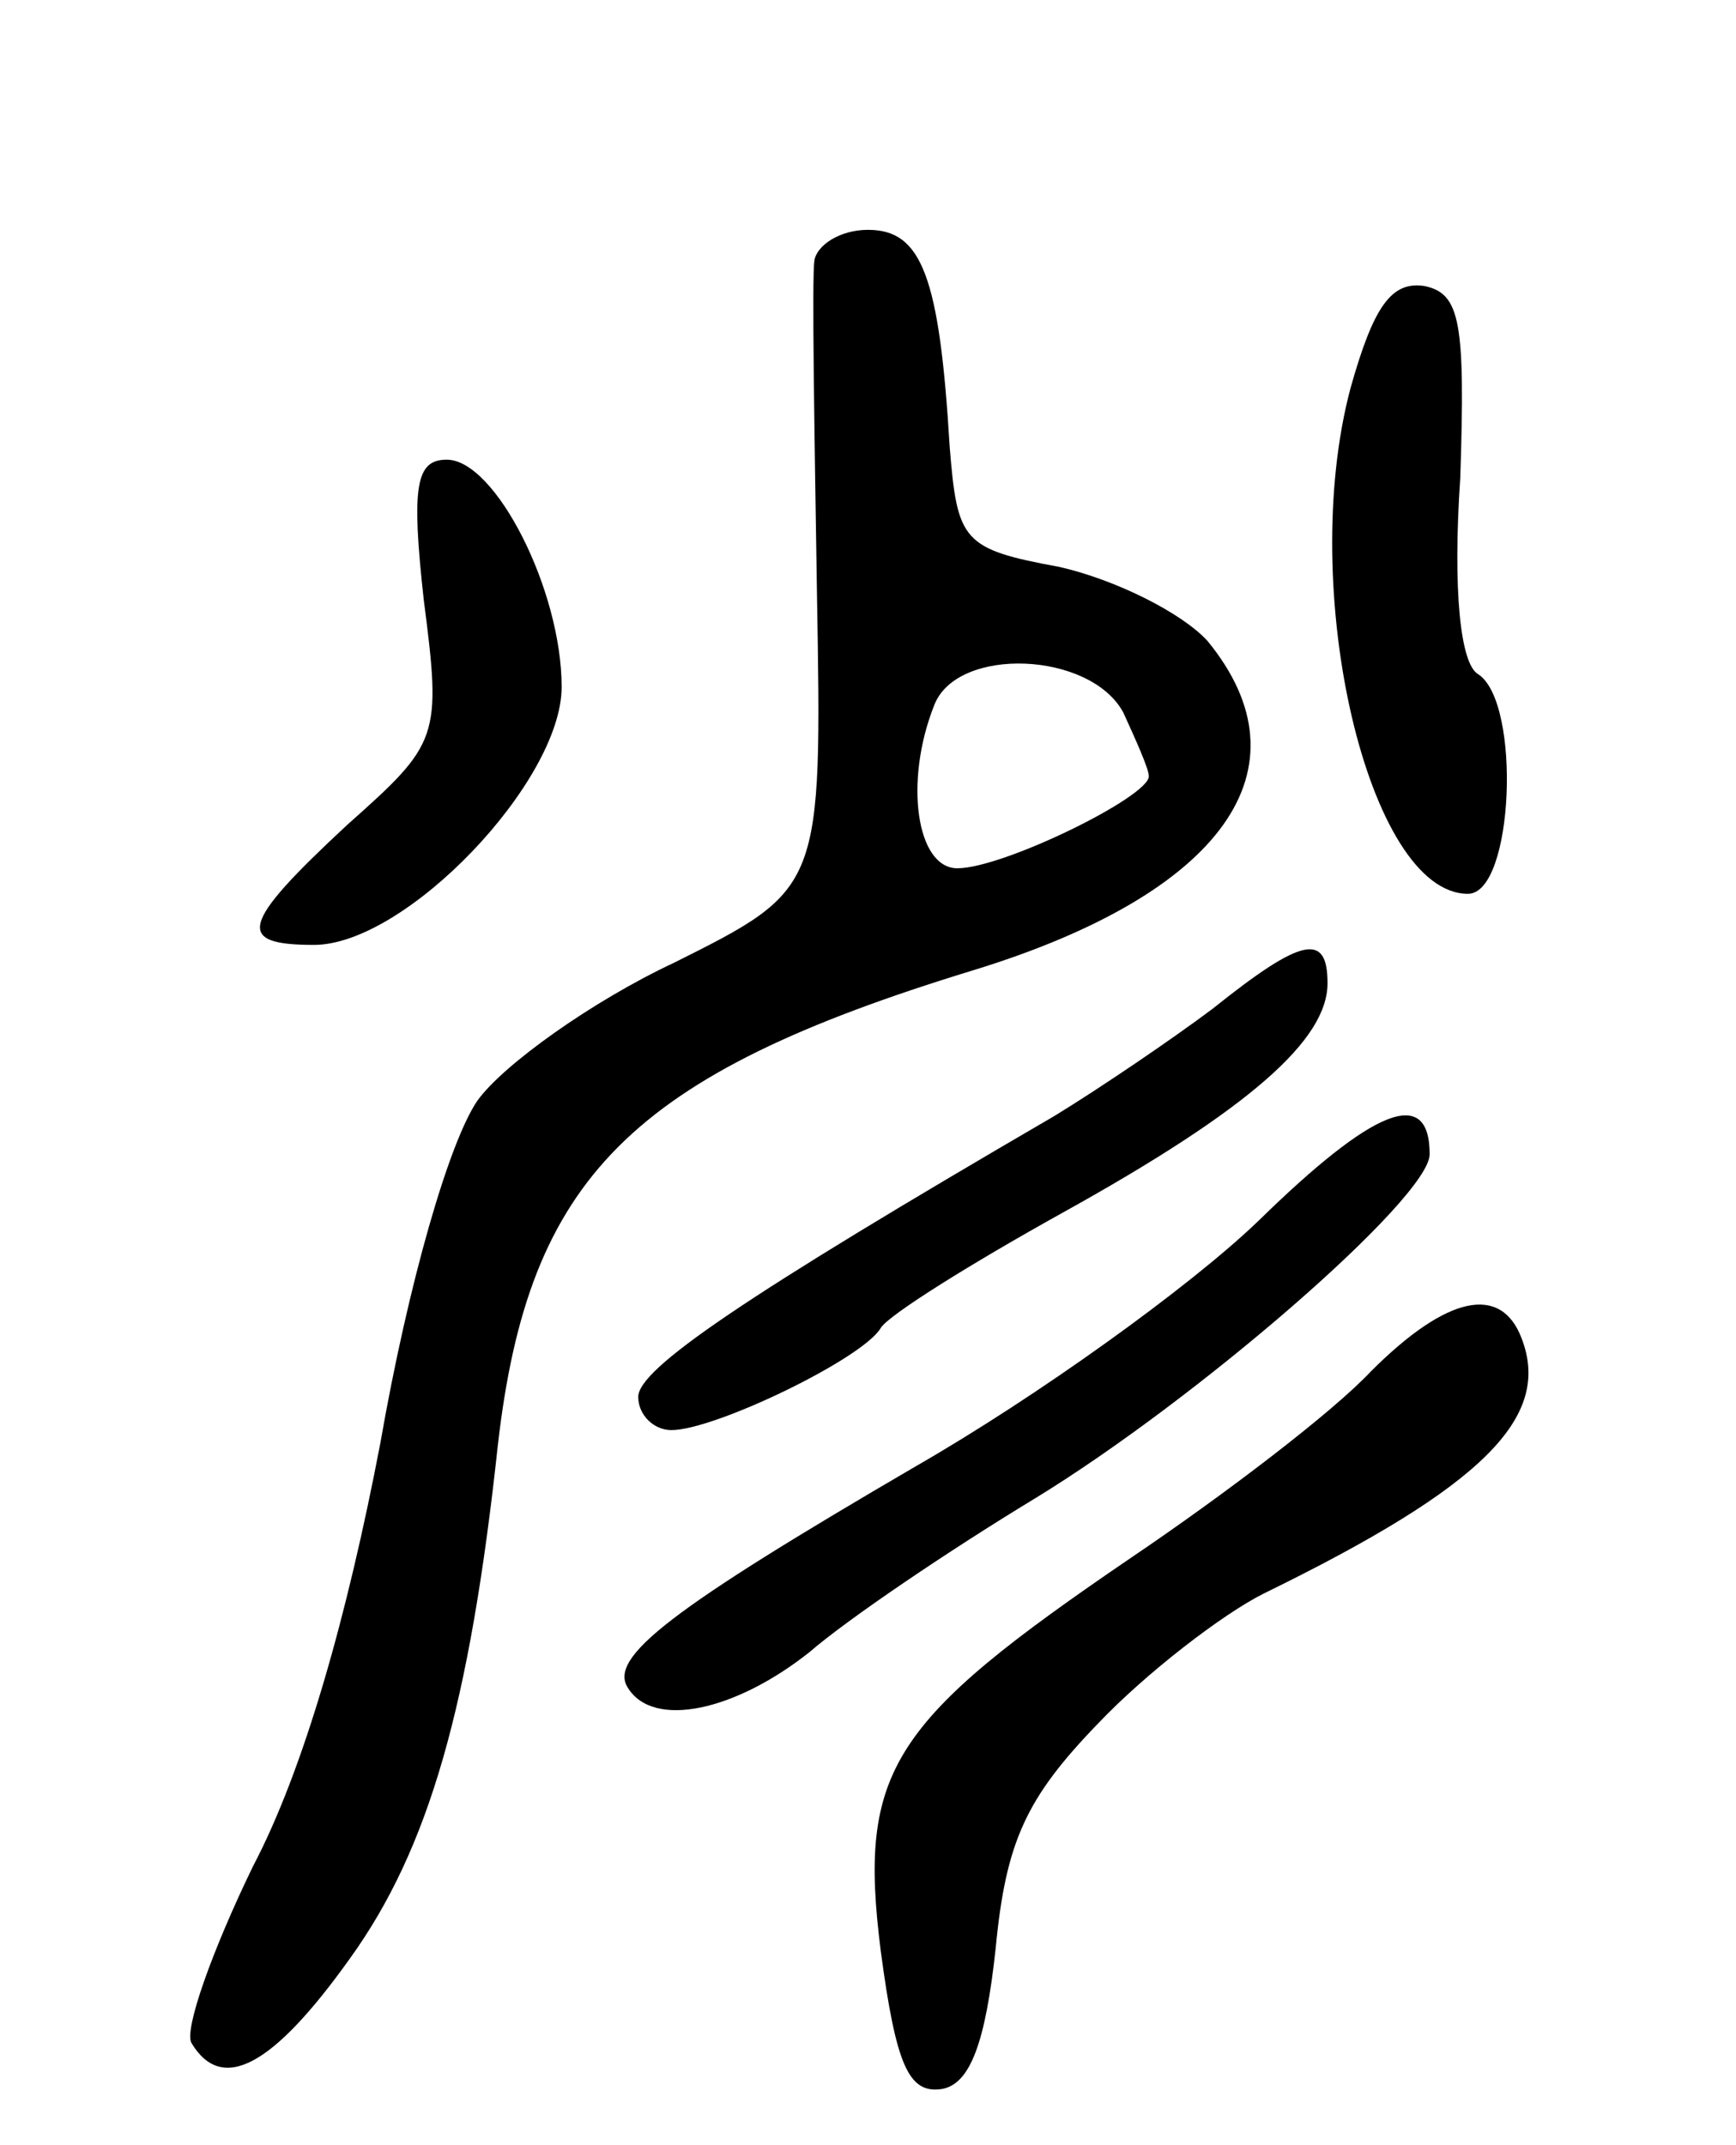 <svg version="1.0" xmlns="http://www.w3.org/2000/svg"
 width="68pt" height="84pt" viewBox="0 0 68 84"
 preserveAspectRatio="xMidYMid meet">
<g transform="translate(0,84) scale(0.1,-0.1)"
fill="#000000" stroke="none">
<path d="M319 738 c-1 -7 0 -66 1 -130 2 -116 2 -116 -56 -145 -32 -15 -67
-40 -77 -54 -11 -16 -27 -71 -38 -134 -13 -68 -30 -128 -50 -166 -16 -33 -27
-64 -24 -69 12 -20 32 -9 62 33 31 43 47 99 58 201 12 105 52 145 186 186 98
30 133 79 92 129 -10 11 -36 24 -58 29 -38 7 -40 10 -43 47 -4 67 -11 85 -32
85 -11 0 -20 -6 -21 -12z m121 -177 c5 -11 10 -22 10 -25 0 -8 -57 -36 -75
-36 -16 0 -21 34 -9 64 9 23 61 21 74 -3z"/>
<path d="M529 688 c-21 -79 7 -198 46 -198 18 0 21 75 4 86 -7 4 -10 33 -7 77
2 61 0 72 -14 75 -13 2 -20 -8 -29 -40z"/>
<path d="M166 605 c7 -54 6 -56 -30 -88 -42 -39 -44 -47 -13 -47 36 0 97 64
97 101 0 38 -26 89 -45 89 -12 0 -14 -10 -9 -55z"/>
<path d="M475 445 c-16 -12 -44 -31 -62 -42 -122 -71 -163 -99 -163 -110 0 -7
6 -13 13 -13 17 0 75 28 82 40 3 5 35 25 71 45 74 41 104 68 104 90 0 20 -10
18 -45 -10z"/>
<path d="M493 362 c-27 -26 -87 -69 -134 -96 -96 -56 -121 -75 -113 -87 10
-16 42 -9 71 14 15 13 55 40 88 60 64 39 155 118 155 135 0 27 -22 18 -67 -26z"/>
<path d="M537 303 c-15 -16 -57 -48 -94 -73 -94 -64 -107 -83 -98 -154 6 -45
11 -56 24 -54 11 2 17 18 21 55 4 42 12 59 40 88 19 20 49 43 65 51 86 42 113
69 101 100 -8 21 -29 17 -59 -13z"/>
</g>
</svg>
